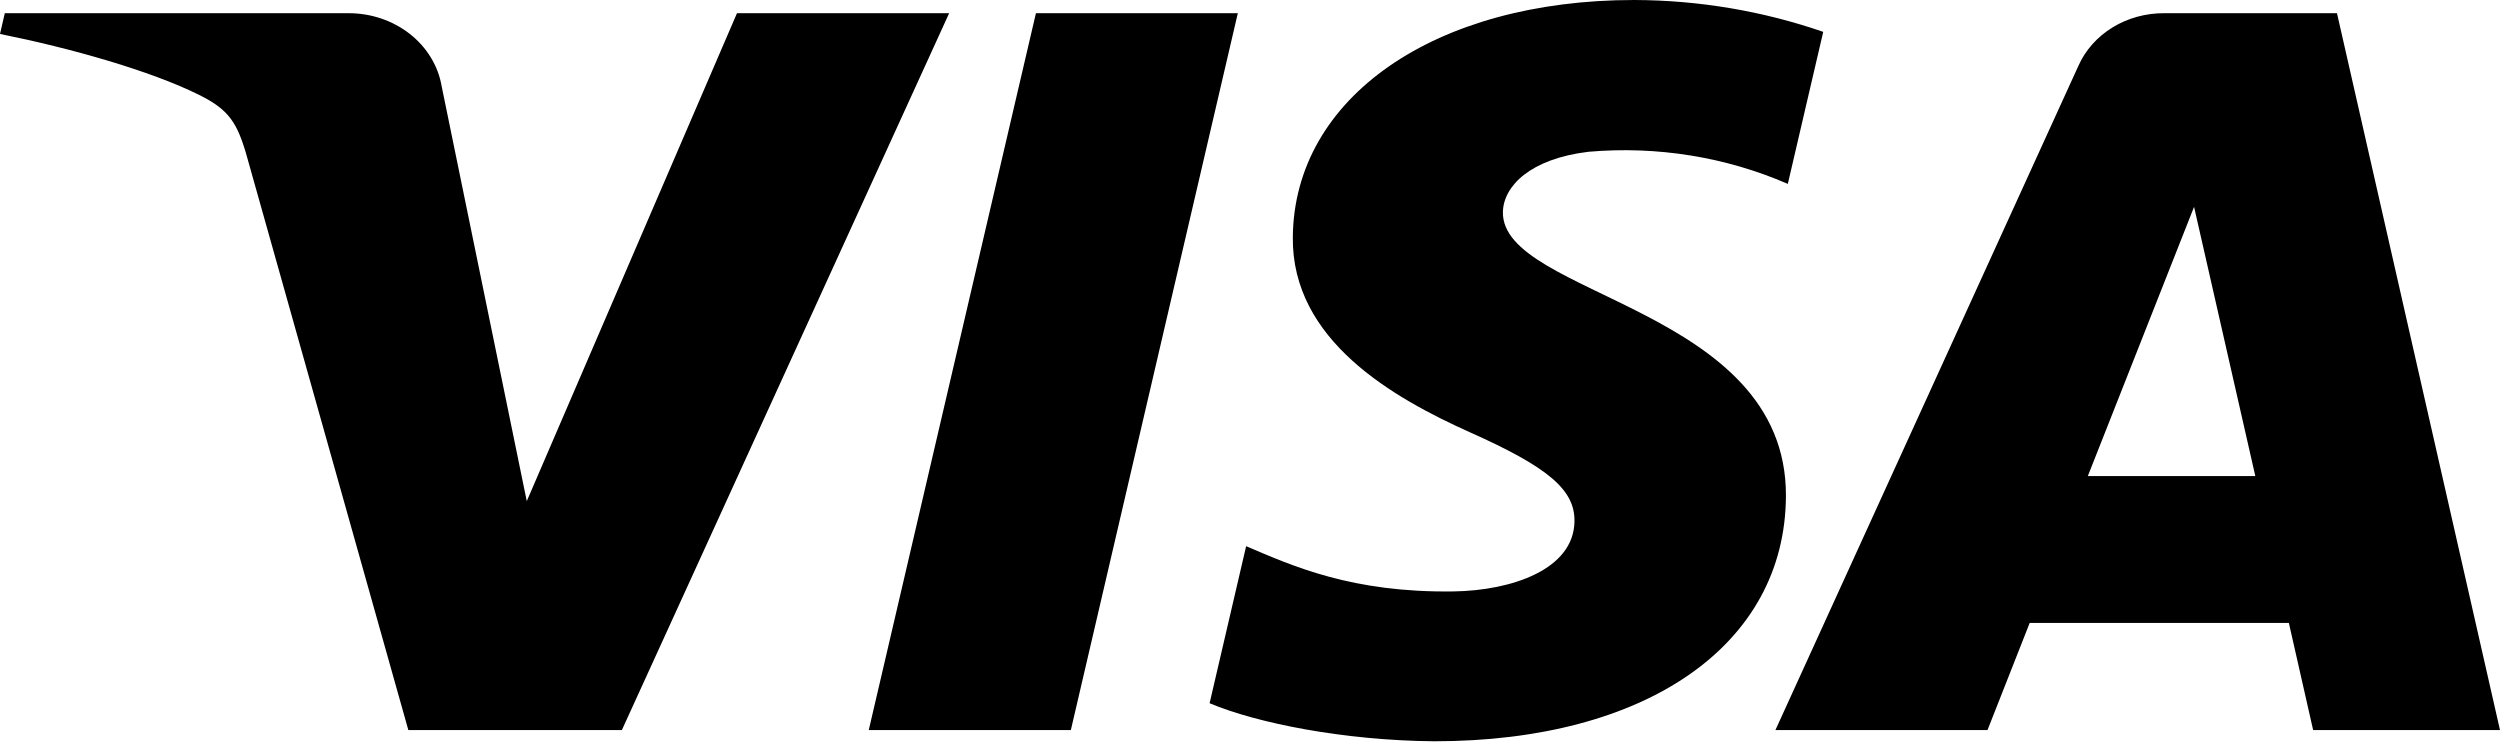 <svg width="86" height="26" viewBox="0 0 86 26" fill="none" xmlns="http://www.w3.org/2000/svg">
<path d="M32.651 0.454L21.392 25.115H14.047L8.507 5.432C8.17 4.221 7.88 3.777 6.855 3.267C5.185 2.435 2.426 1.655 0 1.168L0.165 0.454H11.99C12.763 0.453 13.51 0.706 14.098 1.167C14.685 1.628 15.074 2.267 15.193 2.967L18.121 17.239L25.352 0.454H32.651ZM61.436 17.065C61.465 10.554 51.632 10.195 51.7 7.287C51.722 6.402 52.639 5.461 54.646 5.221C56.998 5.016 59.366 5.398 61.501 6.326L62.719 1.096C60.641 0.378 58.439 0.007 56.219 0C49.35 0 44.516 3.356 44.473 8.156C44.43 11.706 47.923 13.683 50.557 14.867C53.266 16.074 54.176 16.851 54.162 17.93C54.144 19.588 52.005 20.315 50.005 20.345C46.512 20.394 44.487 19.48 42.867 18.789L41.61 24.191C43.233 24.875 46.229 25.474 49.335 25.5C56.635 25.5 61.411 22.19 61.436 17.065ZM79.572 25.115H86L80.392 0.454H74.458C73.824 0.449 73.203 0.618 72.675 0.941C72.147 1.264 71.737 1.724 71.498 2.263L61.074 25.115H68.37L69.821 21.43H78.737L79.572 25.115ZM71.821 16.377L75.476 7.116L77.583 16.377H71.821ZM42.581 0.454L36.837 25.115H29.885L35.636 0.454H42.581Z" fill="black"/>
</svg>
